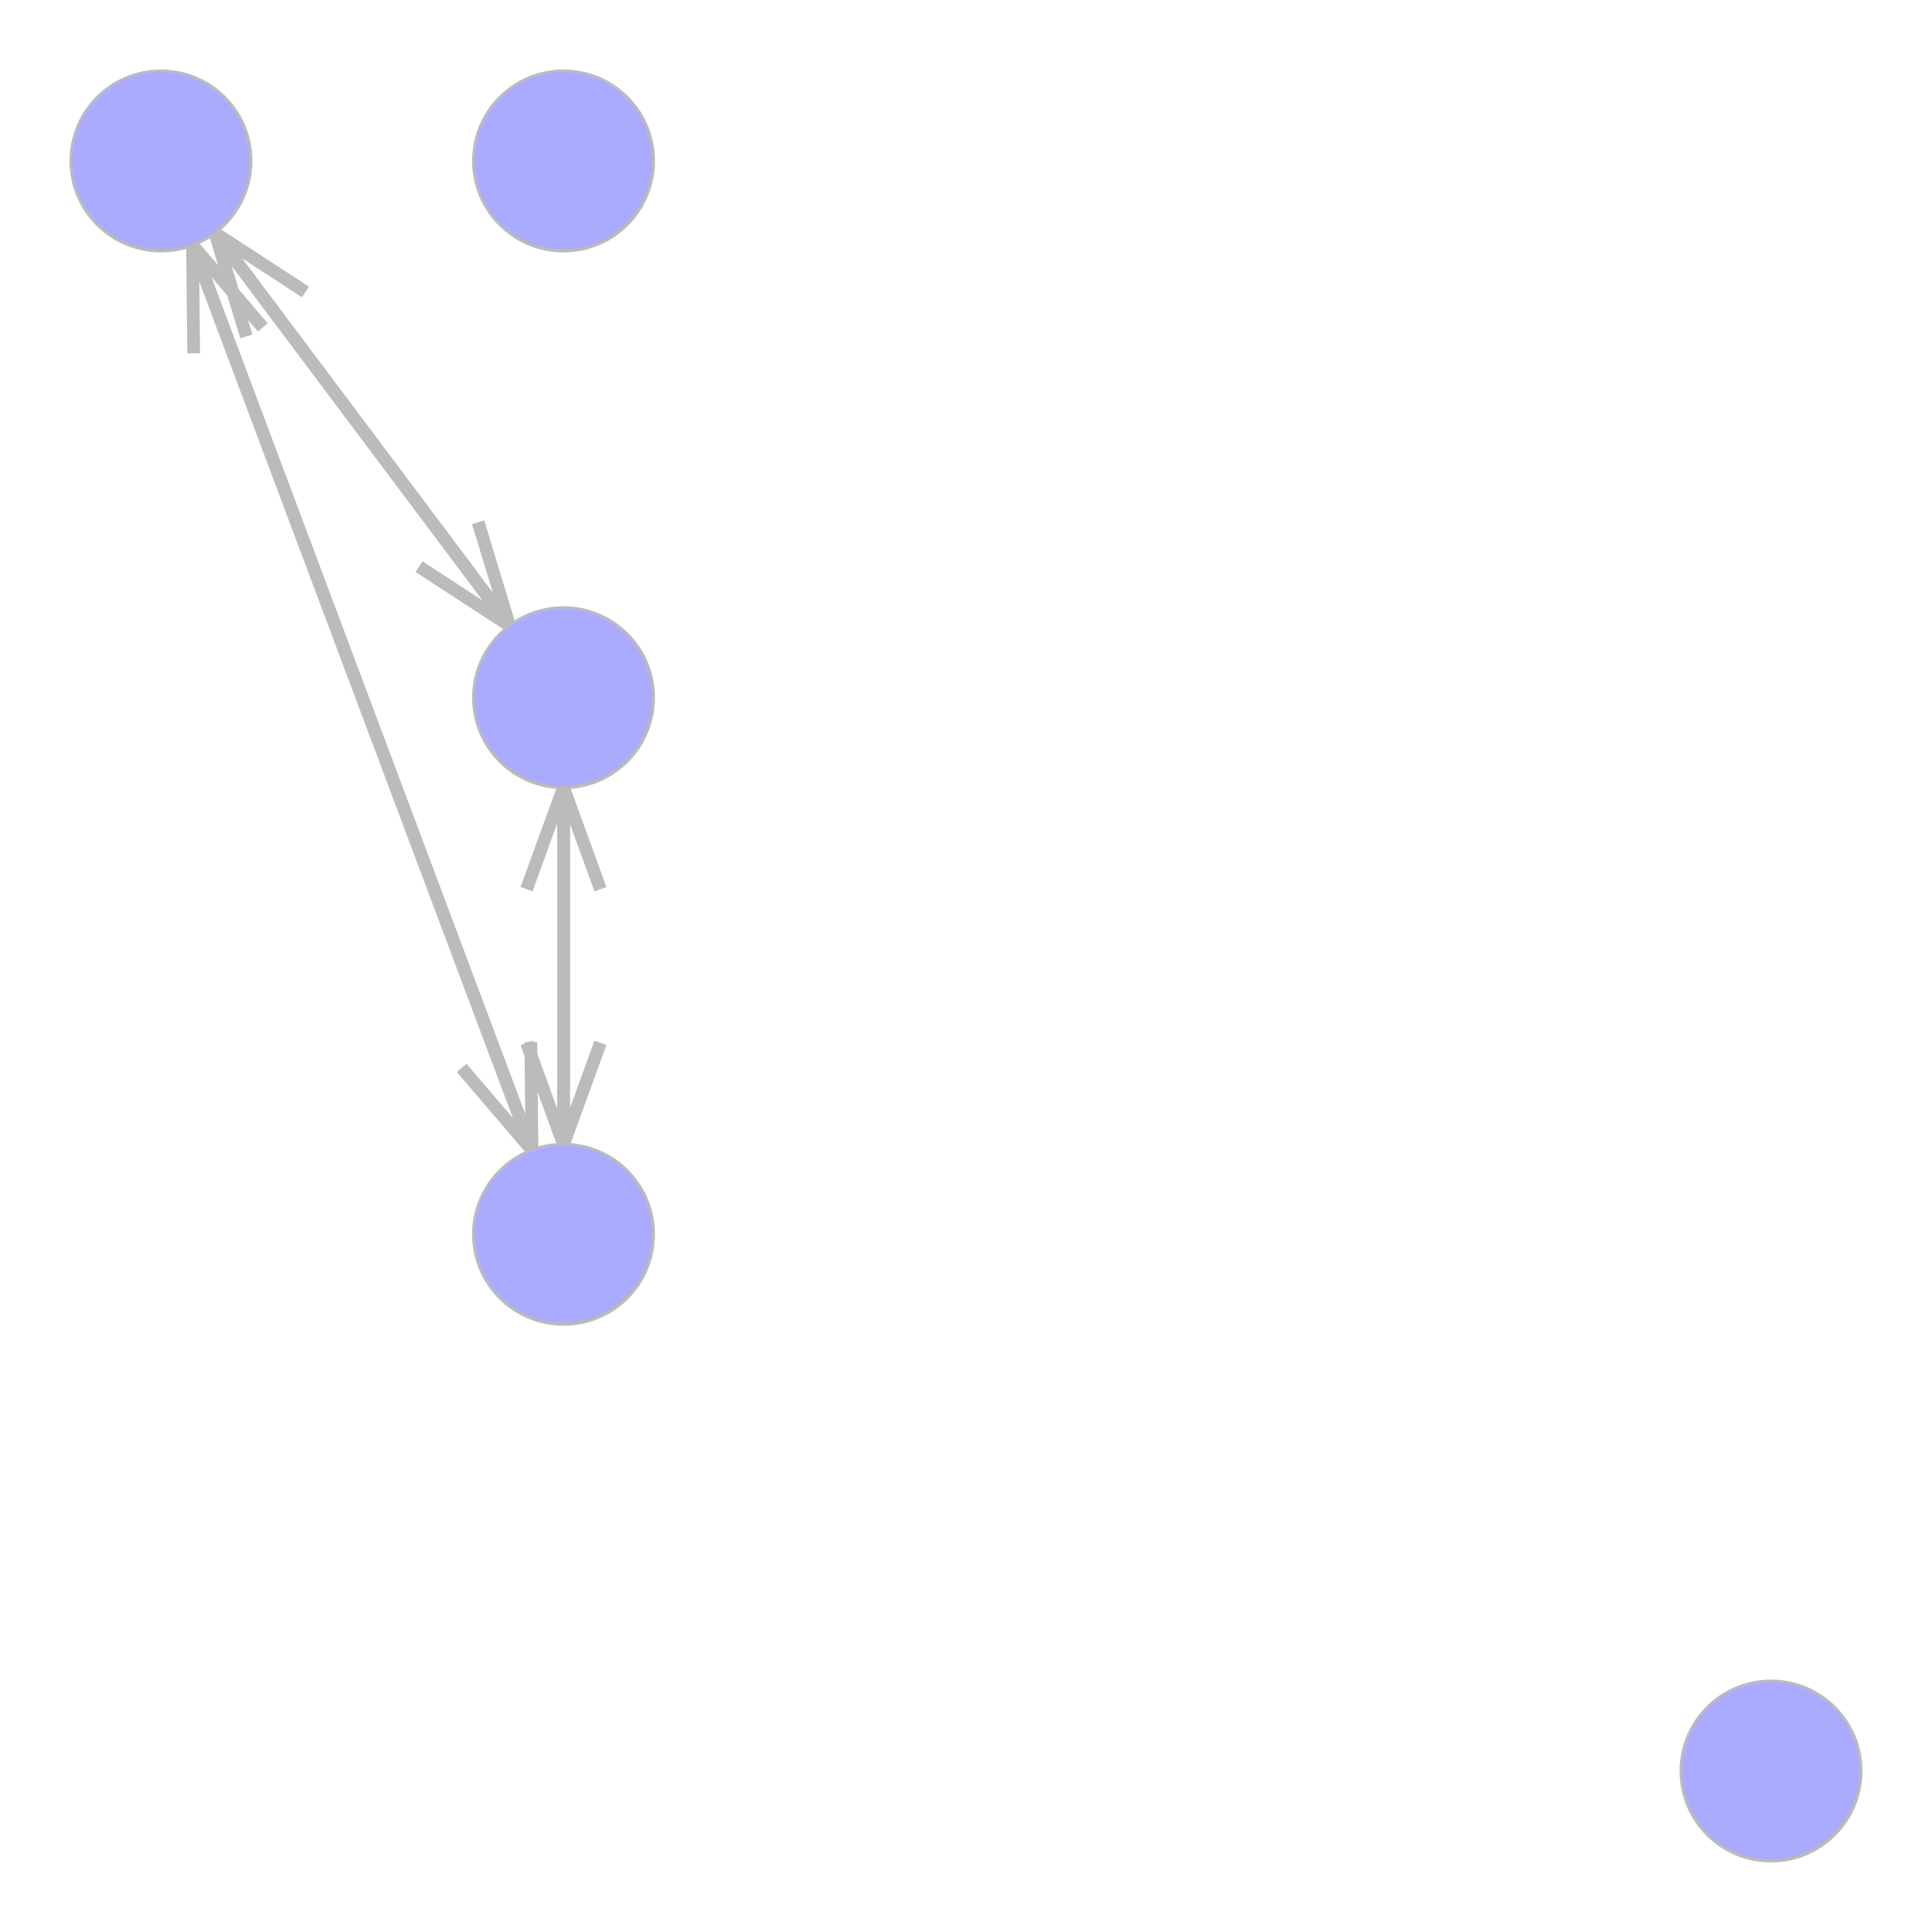 <?xml version="1.0" encoding="UTF-8"?>
<svg xmlns="http://www.w3.org/2000/svg"
     xmlns:xlink="http://www.w3.org/1999/xlink"
     version="1.2"
     width="203.2mm" height="203.2mm" viewBox="0 0 203.2 203.2"
     stroke="none"
     fill="#000000"
     stroke-width="0.3"
     font-size="3.88"
>
<g stroke-width="1.34" stroke="#BBBBBB" id="img-0b85c795-1">
  <g transform="translate(48.83,62.7)">
    <path fill="none" d="M-4.76,-3.1 L 4.76 3.1" class="primitive"/>
  </g>
  <g transform="translate(51.94,60.37)">
    <path fill="none" d="M-1.65,-5.44 L 1.65 5.44" class="primitive"/>
  </g>
  <g transform="translate(35.26,41.37)">
    <path fill="none" d="M-18.33,-24.44 L 18.33 24.44" class="primitive"/>
  </g>
  <g transform="translate(52.25,116.64)">
    <path fill="none" d="M-3.69,-4.32 L 3.69 4.32" class="primitive"/>
  </g>
  <g transform="translate(55.89,115.28)">
    <path fill="none" d="M-0.06,-5.68 L 0.06 5.68" class="primitive"/>
  </g>
  <g transform="translate(36.44,68.95)">
    <path fill="none" d="M-19.5,-52.01 L 19.5 52.01" class="primitive"/>
  </g>
  <g transform="translate(27.37,27.61)">
    <path fill="none" d="M4.76,3.1 L -4.76 -3.1" class="primitive"/>
  </g>
  <g transform="translate(24.26,29.94)">
    <path fill="none" d="M1.65,5.44 L -1.65 -5.44" class="primitive"/>
  </g>
  <g transform="translate(40.94,48.94)">
    <path fill="none" d="M18.33,24.44 L -18.33 -24.44" class="primitive"/>
  </g>
  <g transform="translate(57.32,115.02)">
    <path fill="none" d="M-1.94,-5.34 L 1.94 5.34" class="primitive"/>
  </g>
  <g transform="translate(61.21,115.02)">
    <path fill="none" d="M1.94,-5.34 L -1.94 5.34" class="primitive"/>
  </g>
  <g transform="translate(59.27,96.87)">
    <path fill="none" d="M0,-23.49 L 0 23.49" class="primitive"/>
  </g>
  <g transform="translate(23.95,30.11)">
    <path fill="none" d="M3.69,4.32 L -3.69 -4.32" class="primitive"/>
  </g>
  <g transform="translate(20.31,31.48)">
    <path fill="none" d="M0.06,5.68 L -0.06 -5.68" class="primitive"/>
  </g>
  <g transform="translate(39.76,77.81)">
    <path fill="none" d="M19.5,52.01 L -19.5 -52.01" class="primitive"/>
  </g>
  <g transform="translate(61.21,88.18)">
    <path fill="none" d="M1.94,5.34 L -1.94 -5.34" class="primitive"/>
  </g>
  <g transform="translate(57.32,88.18)">
    <path fill="none" d="M-1.94,5.34 L 1.94 -5.34" class="primitive"/>
  </g>
  <g transform="translate(59.27,106.33)">
    <path fill="none" d="M0,23.49 L 0 -23.49" class="primitive"/>
  </g>
</g>
<g stroke="#BBBBBB" fill="#AAAAFF" id="img-0b85c795-2">
  <g transform="translate(186.27,186.27)">
    <circle cx="0" cy="0" r="9.47" class="primitive"/>
  </g>
  <g transform="translate(16.93,16.93)">
    <circle cx="0" cy="0" r="9.47" class="primitive"/>
  </g>
  <g transform="translate(59.27,16.93)">
    <circle cx="0" cy="0" r="9.47" class="primitive"/>
  </g>
  <g transform="translate(59.27,73.38)">
    <circle cx="0" cy="0" r="9.47" class="primitive"/>
  </g>
  <g transform="translate(59.27,129.82)">
    <circle cx="0" cy="0" r="9.47" class="primitive"/>
  </g>
</g>
<g font-size="4" stroke="#000000" stroke-opacity="0.000" fill="#000000" id="img-0b85c795-3">
</g>
</svg>
